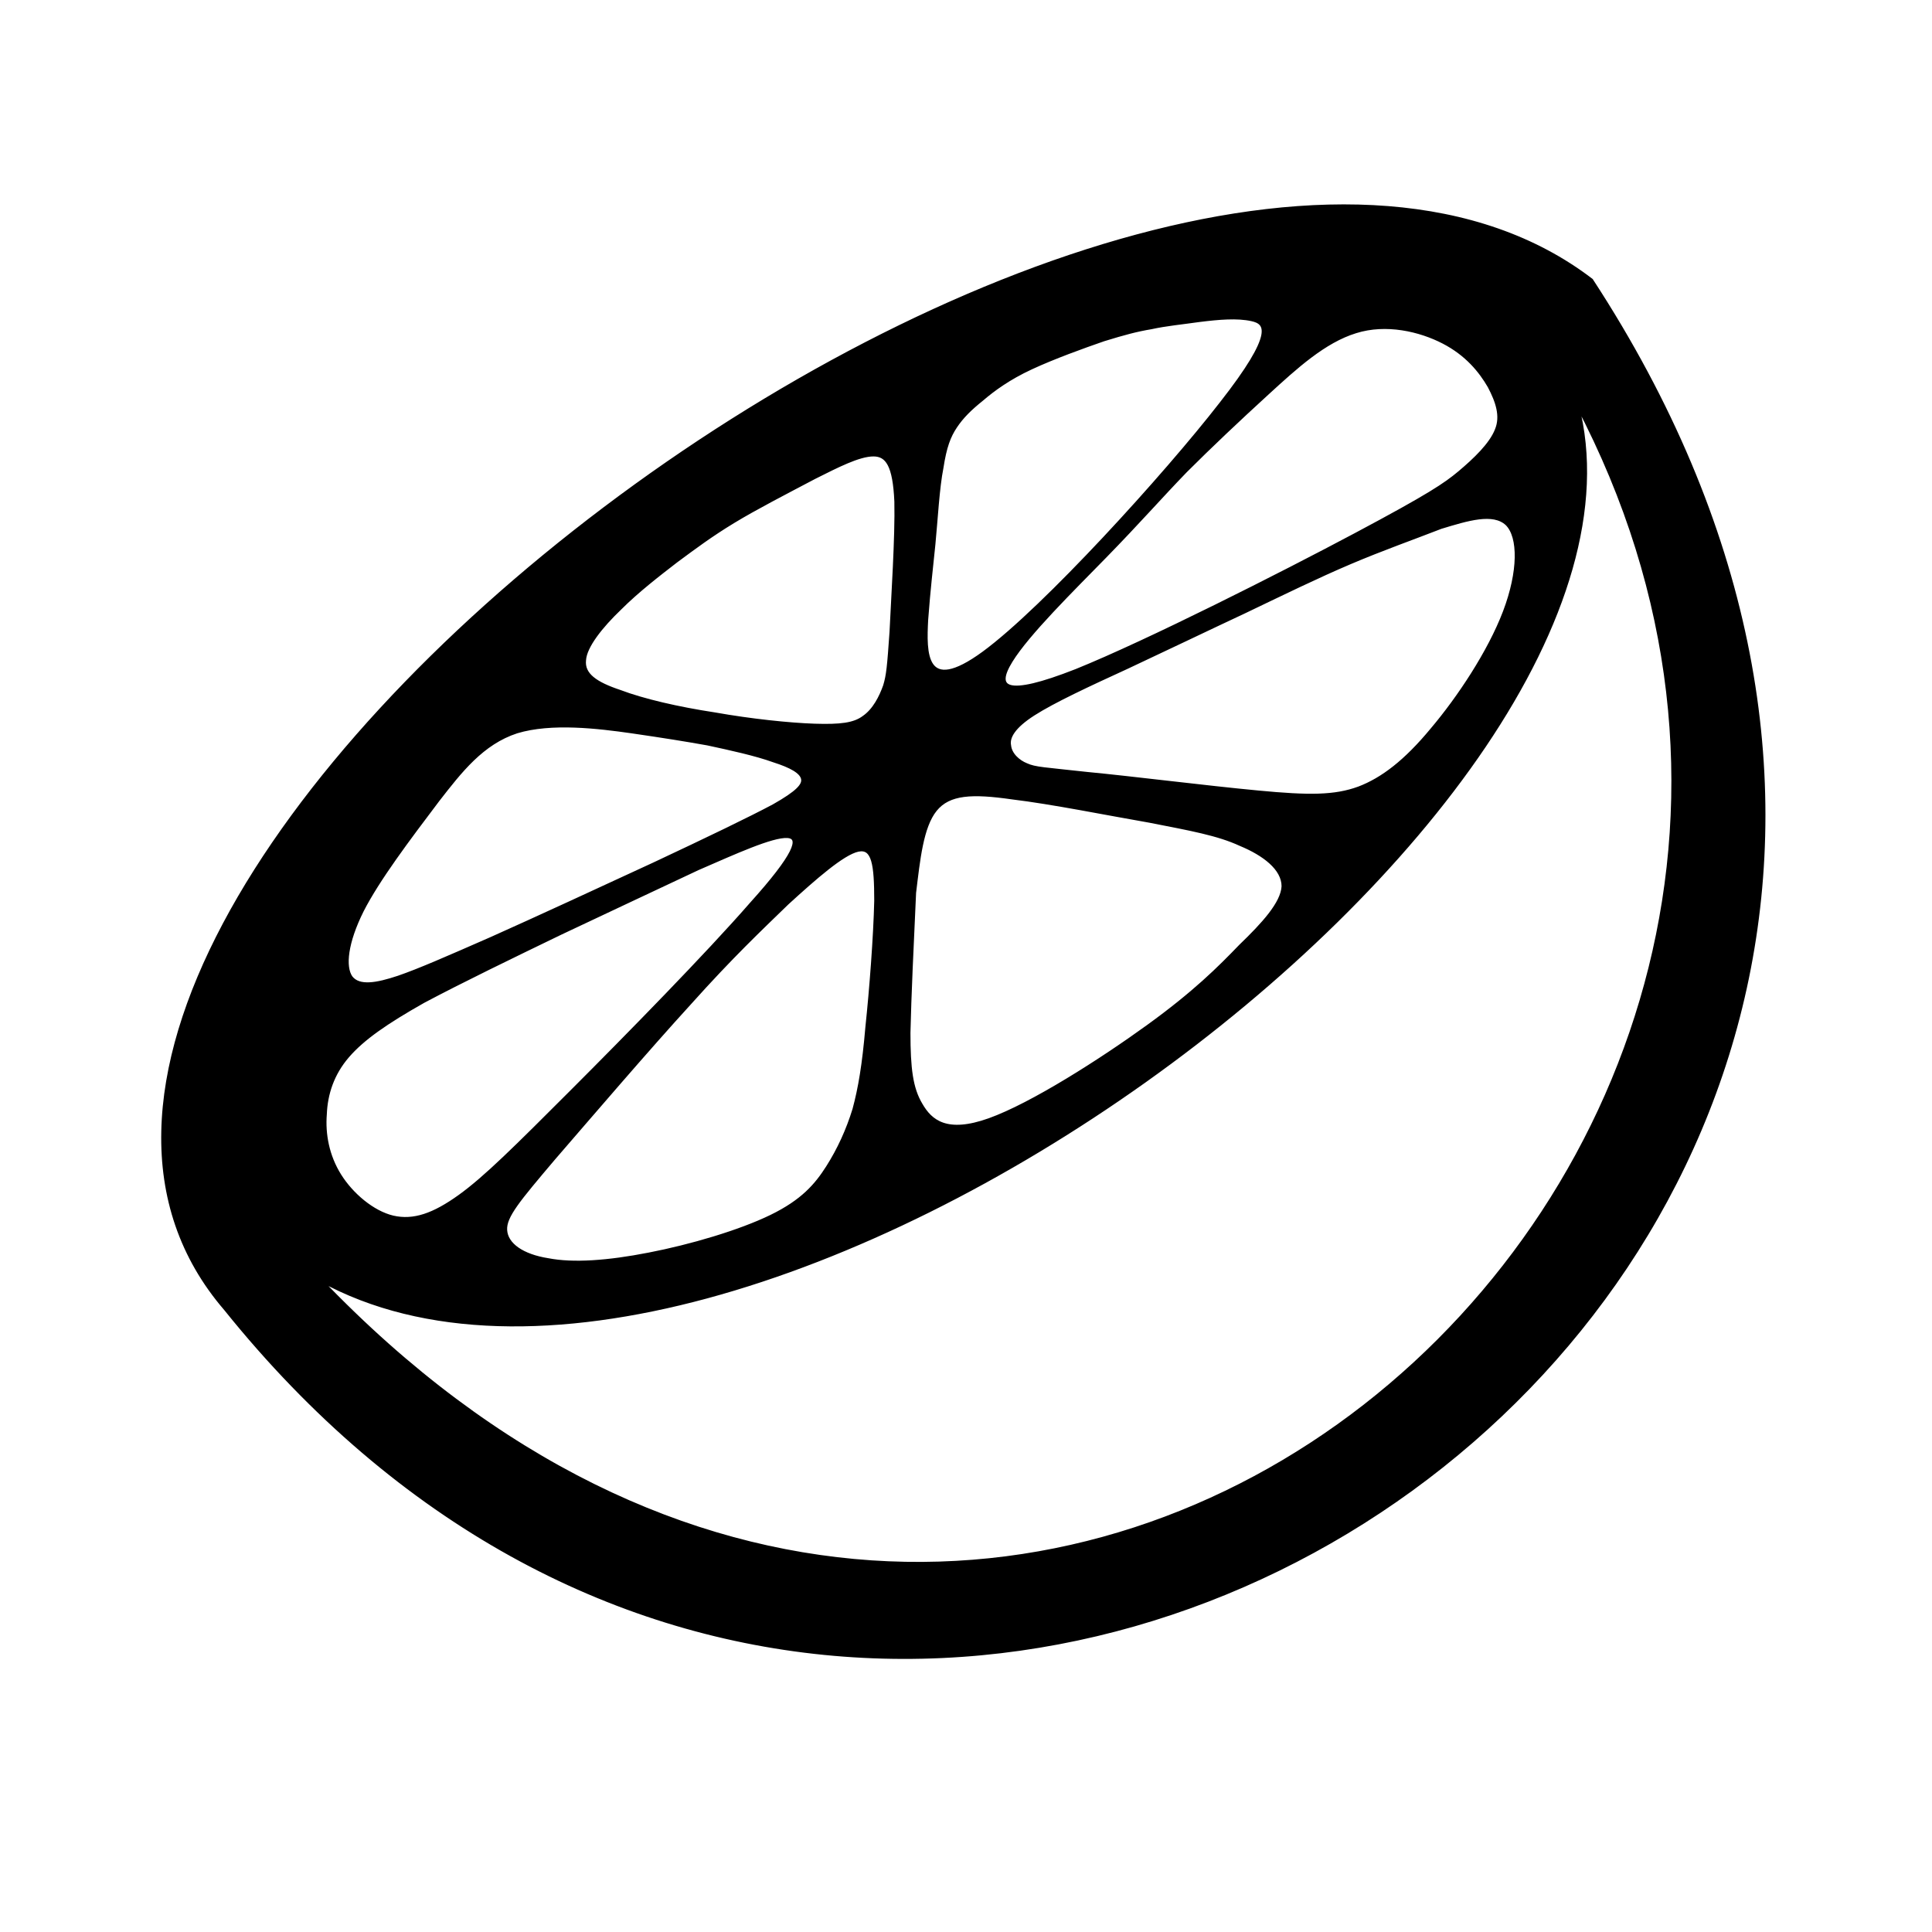 <?xml version="1.0" encoding="utf-8"?>
<svg
	version="1.1"
	xmlns="http://www.w3.org/2000/svg"
	xmlns:xlink="http://www.w3.org/1999/xlink"
	x="0%" y="0%"
	width="100%" height="100%"
	viewBox="0 0 24.0 24.0"
	enable-background="new 0 0 24.0 24.0"
	xml:space="preserve">
	<path
		fill="#000000"
		stroke="#000000"
		fill-opacity="1.000"
		stroke-opacity="1.000"
		fill-rule="nonzero"
		stroke-width="0.04"
		stroke-linejoin="miter"
		stroke-linecap="square"
		d="M19.77,3.48C27.75,15.70,11.48,27.06,2.80,16.26C-1.64,11.10,14.14,-0.83,19.77,3.48zM19.59,5.02C20.93,10.11,9.13,18.73,3.98,15.90C12.75,25.06,24.60,14.54,19.59,5.02zM11.36,11.09C11.33,11.74,11.30,12.38,11.29,12.83C11.29,13.27,11.32,13.52,11.44,13.72C11.56,13.93,11.76,14.10,12.29,13.91C12.82,13.72,13.68,13.17,14.26,12.75C14.84,12.33,15.14,12.03,15.41,11.75C15.69,11.48,15.93,11.22,15.94,11.01C15.94,10.79,15.70,10.61,15.41,10.49C15.13,10.36,14.79,10.30,14.28,10.20C13.76,10.11,13.07,9.97,12.57,9.91C12.08,9.84,11.79,9.85,11.62,10.06C11.45,10.27,11.41,10.68,11.36,11.09zM9.78,11.22C9.44,11.55,9.09,11.88,8.57,12.46C8.04,13.04,7.33,13.87,6.88,14.39C6.44,14.91,6.27,15.11,6.28,15.28C6.29,15.46,6.49,15.60,6.81,15.65C7.12,15.71,7.55,15.68,8.06,15.58C8.58,15.48,9.19,15.30,9.58,15.11C9.97,14.92,10.14,14.72,10.28,14.50C10.42,14.28,10.53,14.04,10.61,13.78C10.68,13.52,10.73,13.23,10.77,12.76C10.82,12.29,10.87,11.63,10.88,11.19C10.88,10.74,10.85,10.52,10.66,10.56C10.47,10.60,10.12,10.91,9.78,11.22zM8.67,10.79C8.12,11.05,7.56,11.31,6.97,11.59C6.37,11.88,5.73,12.19,5.26,12.44C4.80,12.70,4.51,12.90,4.32,13.12C4.13,13.34,4.05,13.59,4.04,13.84C4.02,14.09,4.07,14.36,4.22,14.60C4.37,14.84,4.63,15.06,4.88,15.12C5.14,15.18,5.39,15.09,5.71,14.86C6.03,14.63,6.41,14.25,7.10,13.56C7.79,12.87,8.79,11.85,9.33,11.23C9.88,10.62,9.96,10.40,9.78,10.39C9.59,10.38,9.13,10.59,8.67,10.79zM5.44,9.94C5.07,10.43,4.70,10.92,4.50,11.31C4.30,11.71,4.27,12.01,4.36,12.14C4.46,12.27,4.68,12.23,4.95,12.14C5.21,12.05,5.53,11.91,6.10,11.66C6.66,11.41,7.46,11.04,8.13,10.73C8.79,10.42,9.31,10.17,9.61,10.01C9.91,9.84,9.99,9.75,9.97,9.67C9.95,9.59,9.83,9.52,9.61,9.45C9.39,9.37,9.07,9.30,8.79,9.24C8.51,9.19,8.26,9.15,7.85,9.09C7.43,9.03,6.85,8.96,6.42,9.09C5.99,9.23,5.72,9.58,5.44,9.94zM10.12,5.93C9.76,6.12,9.39,6.31,9.11,6.48C8.83,6.65,8.63,6.80,8.40,6.97C8.18,7.14,7.92,7.34,7.70,7.56C7.47,7.78,7.27,8.03,7.26,8.20C7.24,8.38,7.40,8.49,7.70,8.59C7.99,8.70,8.42,8.80,8.88,8.87C9.33,8.95,9.81,9.00,10.12,9.01C10.44,9.02,10.61,9.00,10.73,8.91C10.86,8.82,10.94,8.66,10.99,8.52C11.03,8.39,11.04,8.28,11.07,7.85C11.09,7.42,11.14,6.67,11.13,6.23C11.11,5.78,11.02,5.65,10.85,5.65C10.67,5.65,10.40,5.79,10.12,5.93zM14.90,3.98C14.69,4.01,14.48,4.03,14.30,4.07C14.12,4.10,13.97,4.14,13.71,4.22C13.45,4.31,13.09,4.44,12.81,4.57C12.53,4.70,12.34,4.84,12.20,4.96C12.05,5.08,11.95,5.18,11.87,5.30C11.79,5.42,11.74,5.55,11.70,5.81C11.65,6.06,11.63,6.45,11.60,6.76C11.57,7.06,11.54,7.30,11.51,7.70C11.49,8.10,11.47,8.66,12.22,8.11C12.97,7.56,14.48,5.90,15.17,5.01C15.86,4.13,15.73,4.01,15.55,3.97C15.37,3.93,15.14,3.95,14.90,3.98zM15.74,4.89C15.39,5.21,15.04,5.54,14.73,5.85C14.42,6.17,14.15,6.48,13.73,6.91C13.32,7.33,12.77,7.87,12.56,8.21C12.35,8.55,12.48,8.68,13.37,8.33C14.26,7.97,15.92,7.13,16.84,6.64C17.76,6.15,17.95,6.02,18.13,5.87C18.32,5.71,18.52,5.52,18.59,5.34C18.66,5.17,18.60,4.99,18.50,4.80C18.39,4.61,18.22,4.40,17.93,4.25C17.64,4.10,17.22,4.00,16.84,4.12C16.45,4.24,16.10,4.56,15.74,4.89zM17.90,6.55C17.54,6.69,17.17,6.82,16.77,6.99C16.37,7.16,15.94,7.37,15.46,7.60C14.99,7.82,14.47,8.07,14.00,8.29C13.52,8.51,13.09,8.71,12.84,8.87C12.59,9.03,12.52,9.16,12.54,9.26C12.55,9.37,12.65,9.46,12.75,9.50C12.86,9.55,12.97,9.55,13.51,9.61C14.04,9.66,14.99,9.78,15.63,9.84C16.26,9.90,16.58,9.90,16.88,9.79C17.17,9.68,17.46,9.46,17.79,9.06C18.12,8.67,18.50,8.10,18.69,7.60C18.88,7.10,18.88,6.67,18.72,6.51C18.55,6.35,18.23,6.45,17.90,6.55z"/>
</svg>